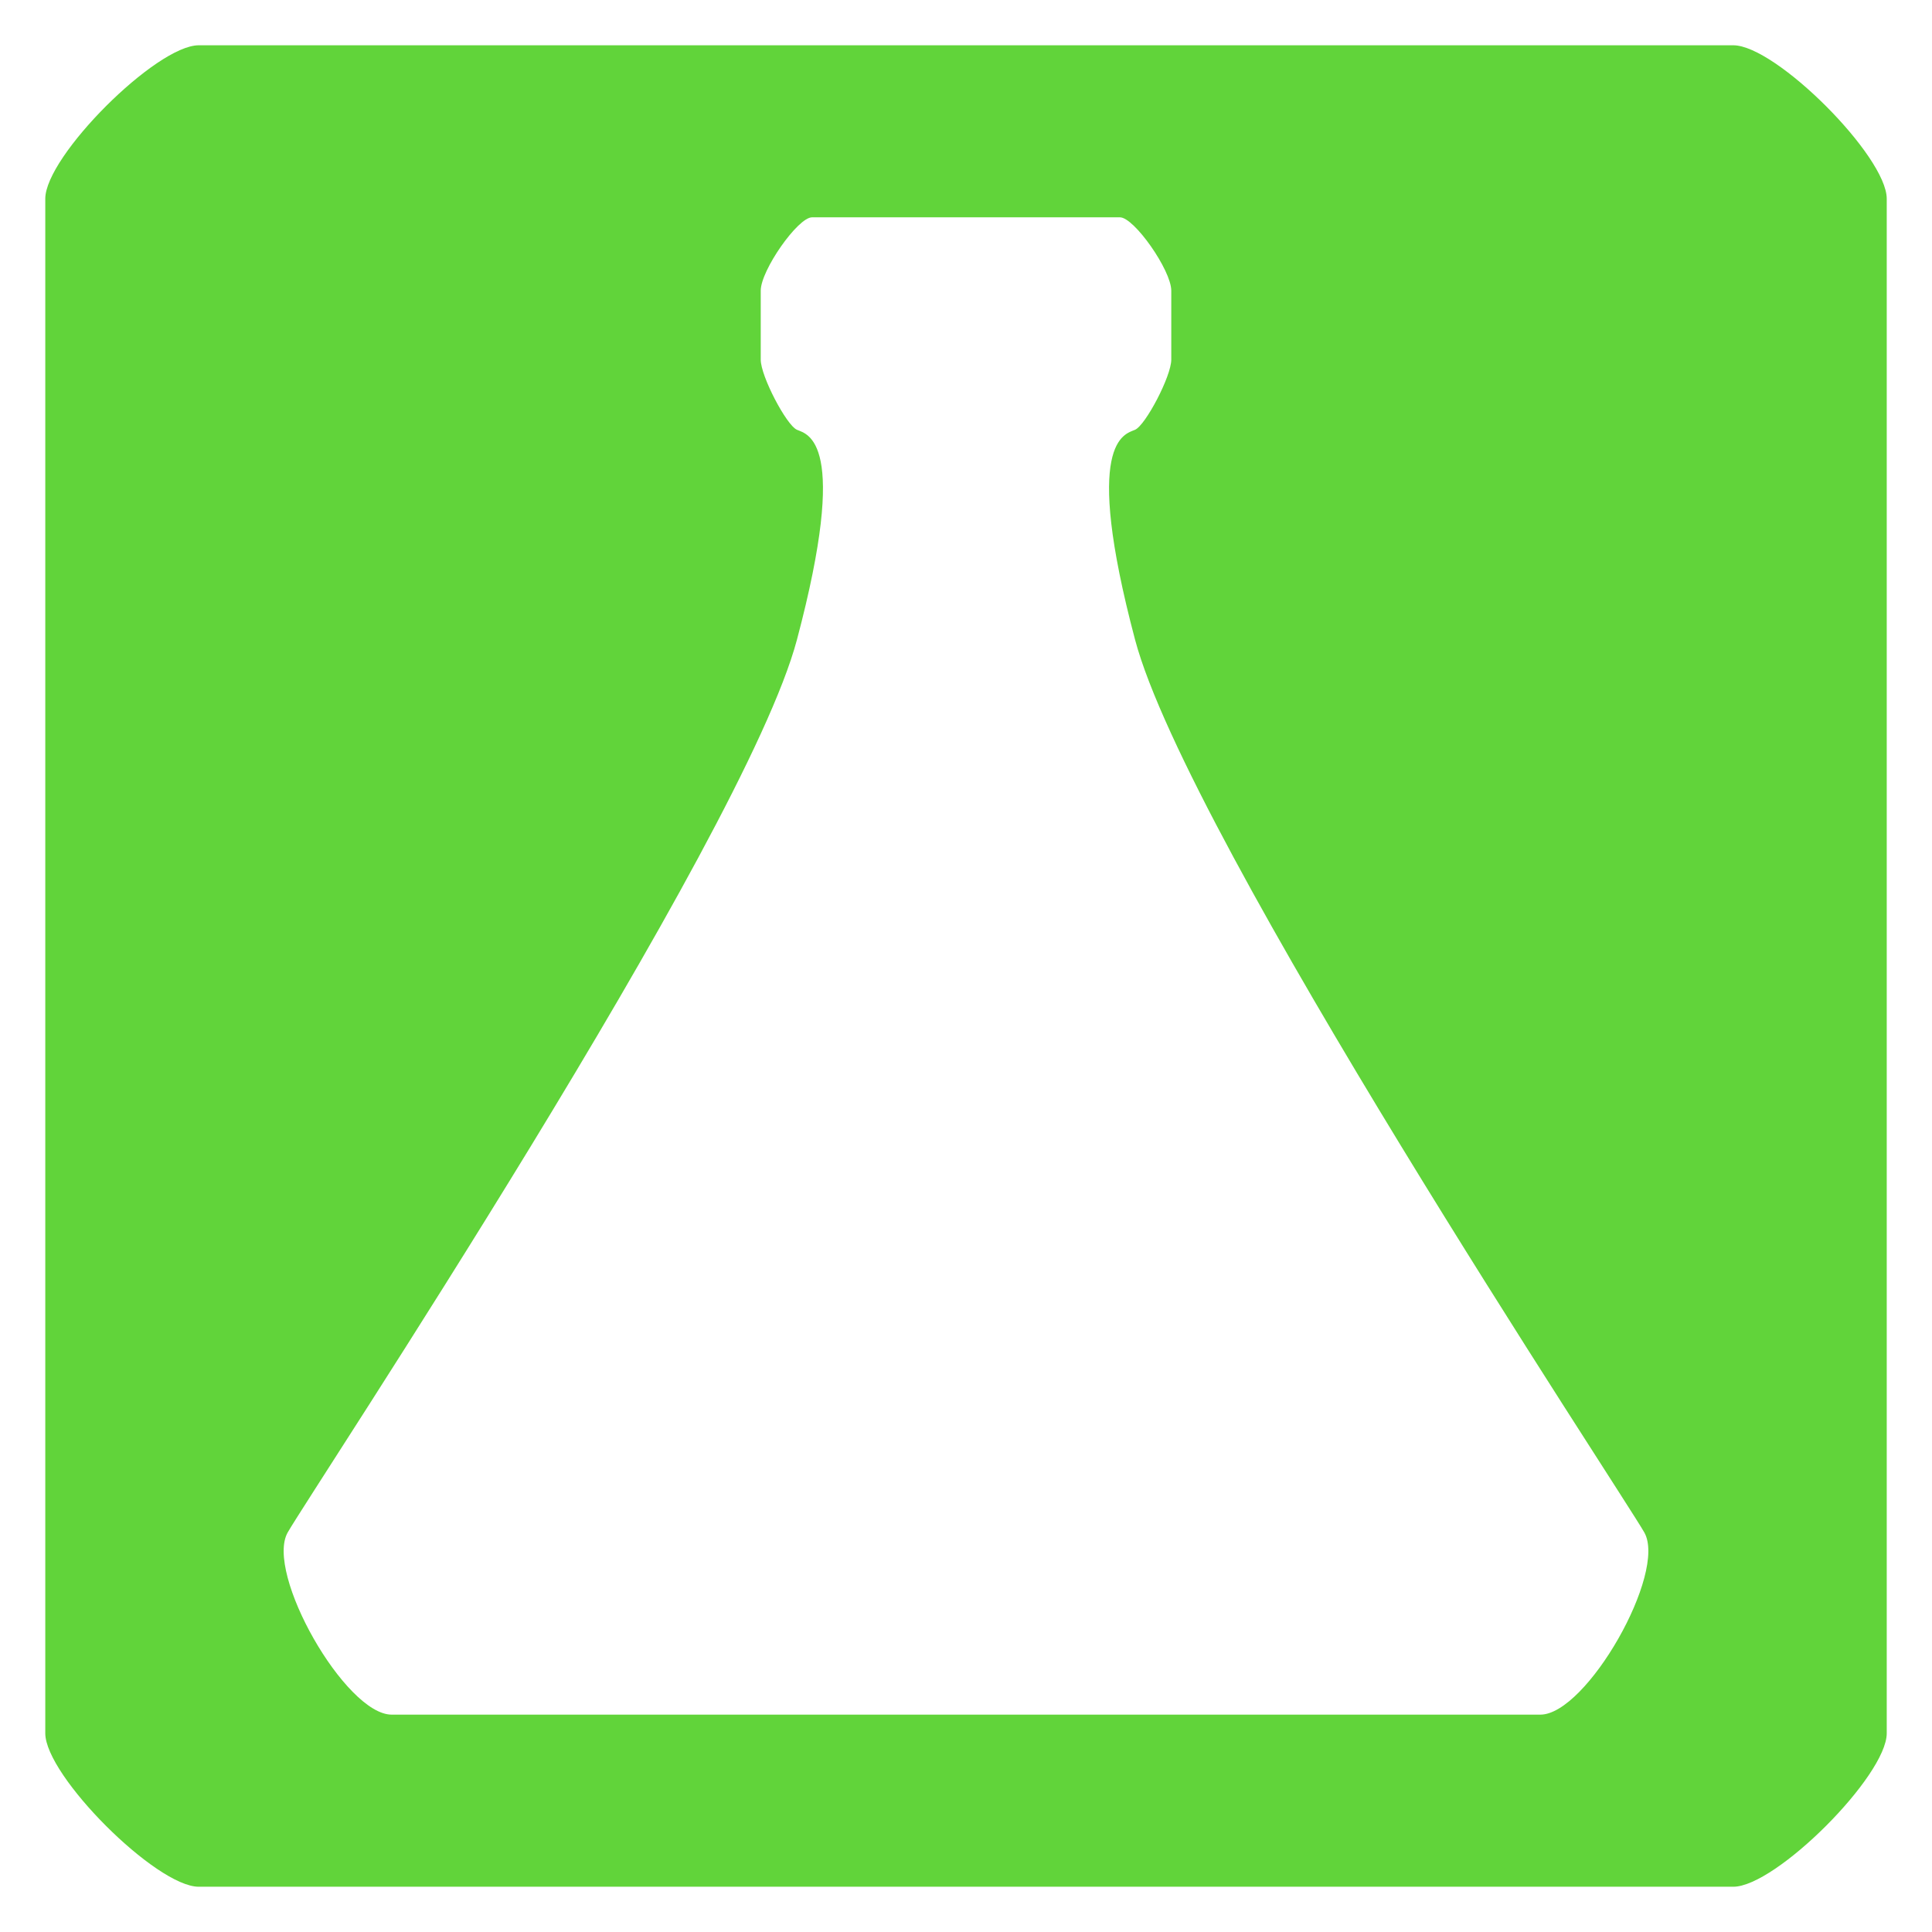 <?xml version="1.0" encoding="UTF-8"?>
<svg width="512" height="512" version="1.1" viewBox="0 0 512 512" xmlns="http://www.w3.org/2000/svg">
<g transform="translate(0 -161.53)">
<path d="m52.667 173.53c-11.265 0-40.667 29.403-40.667 40.667v406.67c0 11.265 29.402 40.667 40.667 40.667h406.67c11.265 0 40.667-29.403 40.667-40.667v-406.67c0-11.265-29.403-40.667-40.667-40.667h-406.67zm162.53 45.592h81.603c3.767 0 13.601 14.049 13.601 19.432v18.291c0 4.387-6.815 17.364-9.6 18.579-2.785 1.215-14.01 2.786 0 55.624 14.01 52.838 128.82 225.85 134.95 236.58 6.121 10.732-15.302 48.296-27.545 48.299-12.243 3e-3 -292.16 3e-3 -304.41 0-12.243-3e-3 -33.666-37.567-27.545-48.299 6.121-10.732 120.94-183.74 134.95-236.58 14.01-52.838 2.785-54.409 0-55.624s-9.6-14.192-9.6-18.579v-18.291c0-5.383 9.833-19.432 13.601-19.432z" style="fill:#61d43a;stroke-width:0"/>
</g>
</svg>
